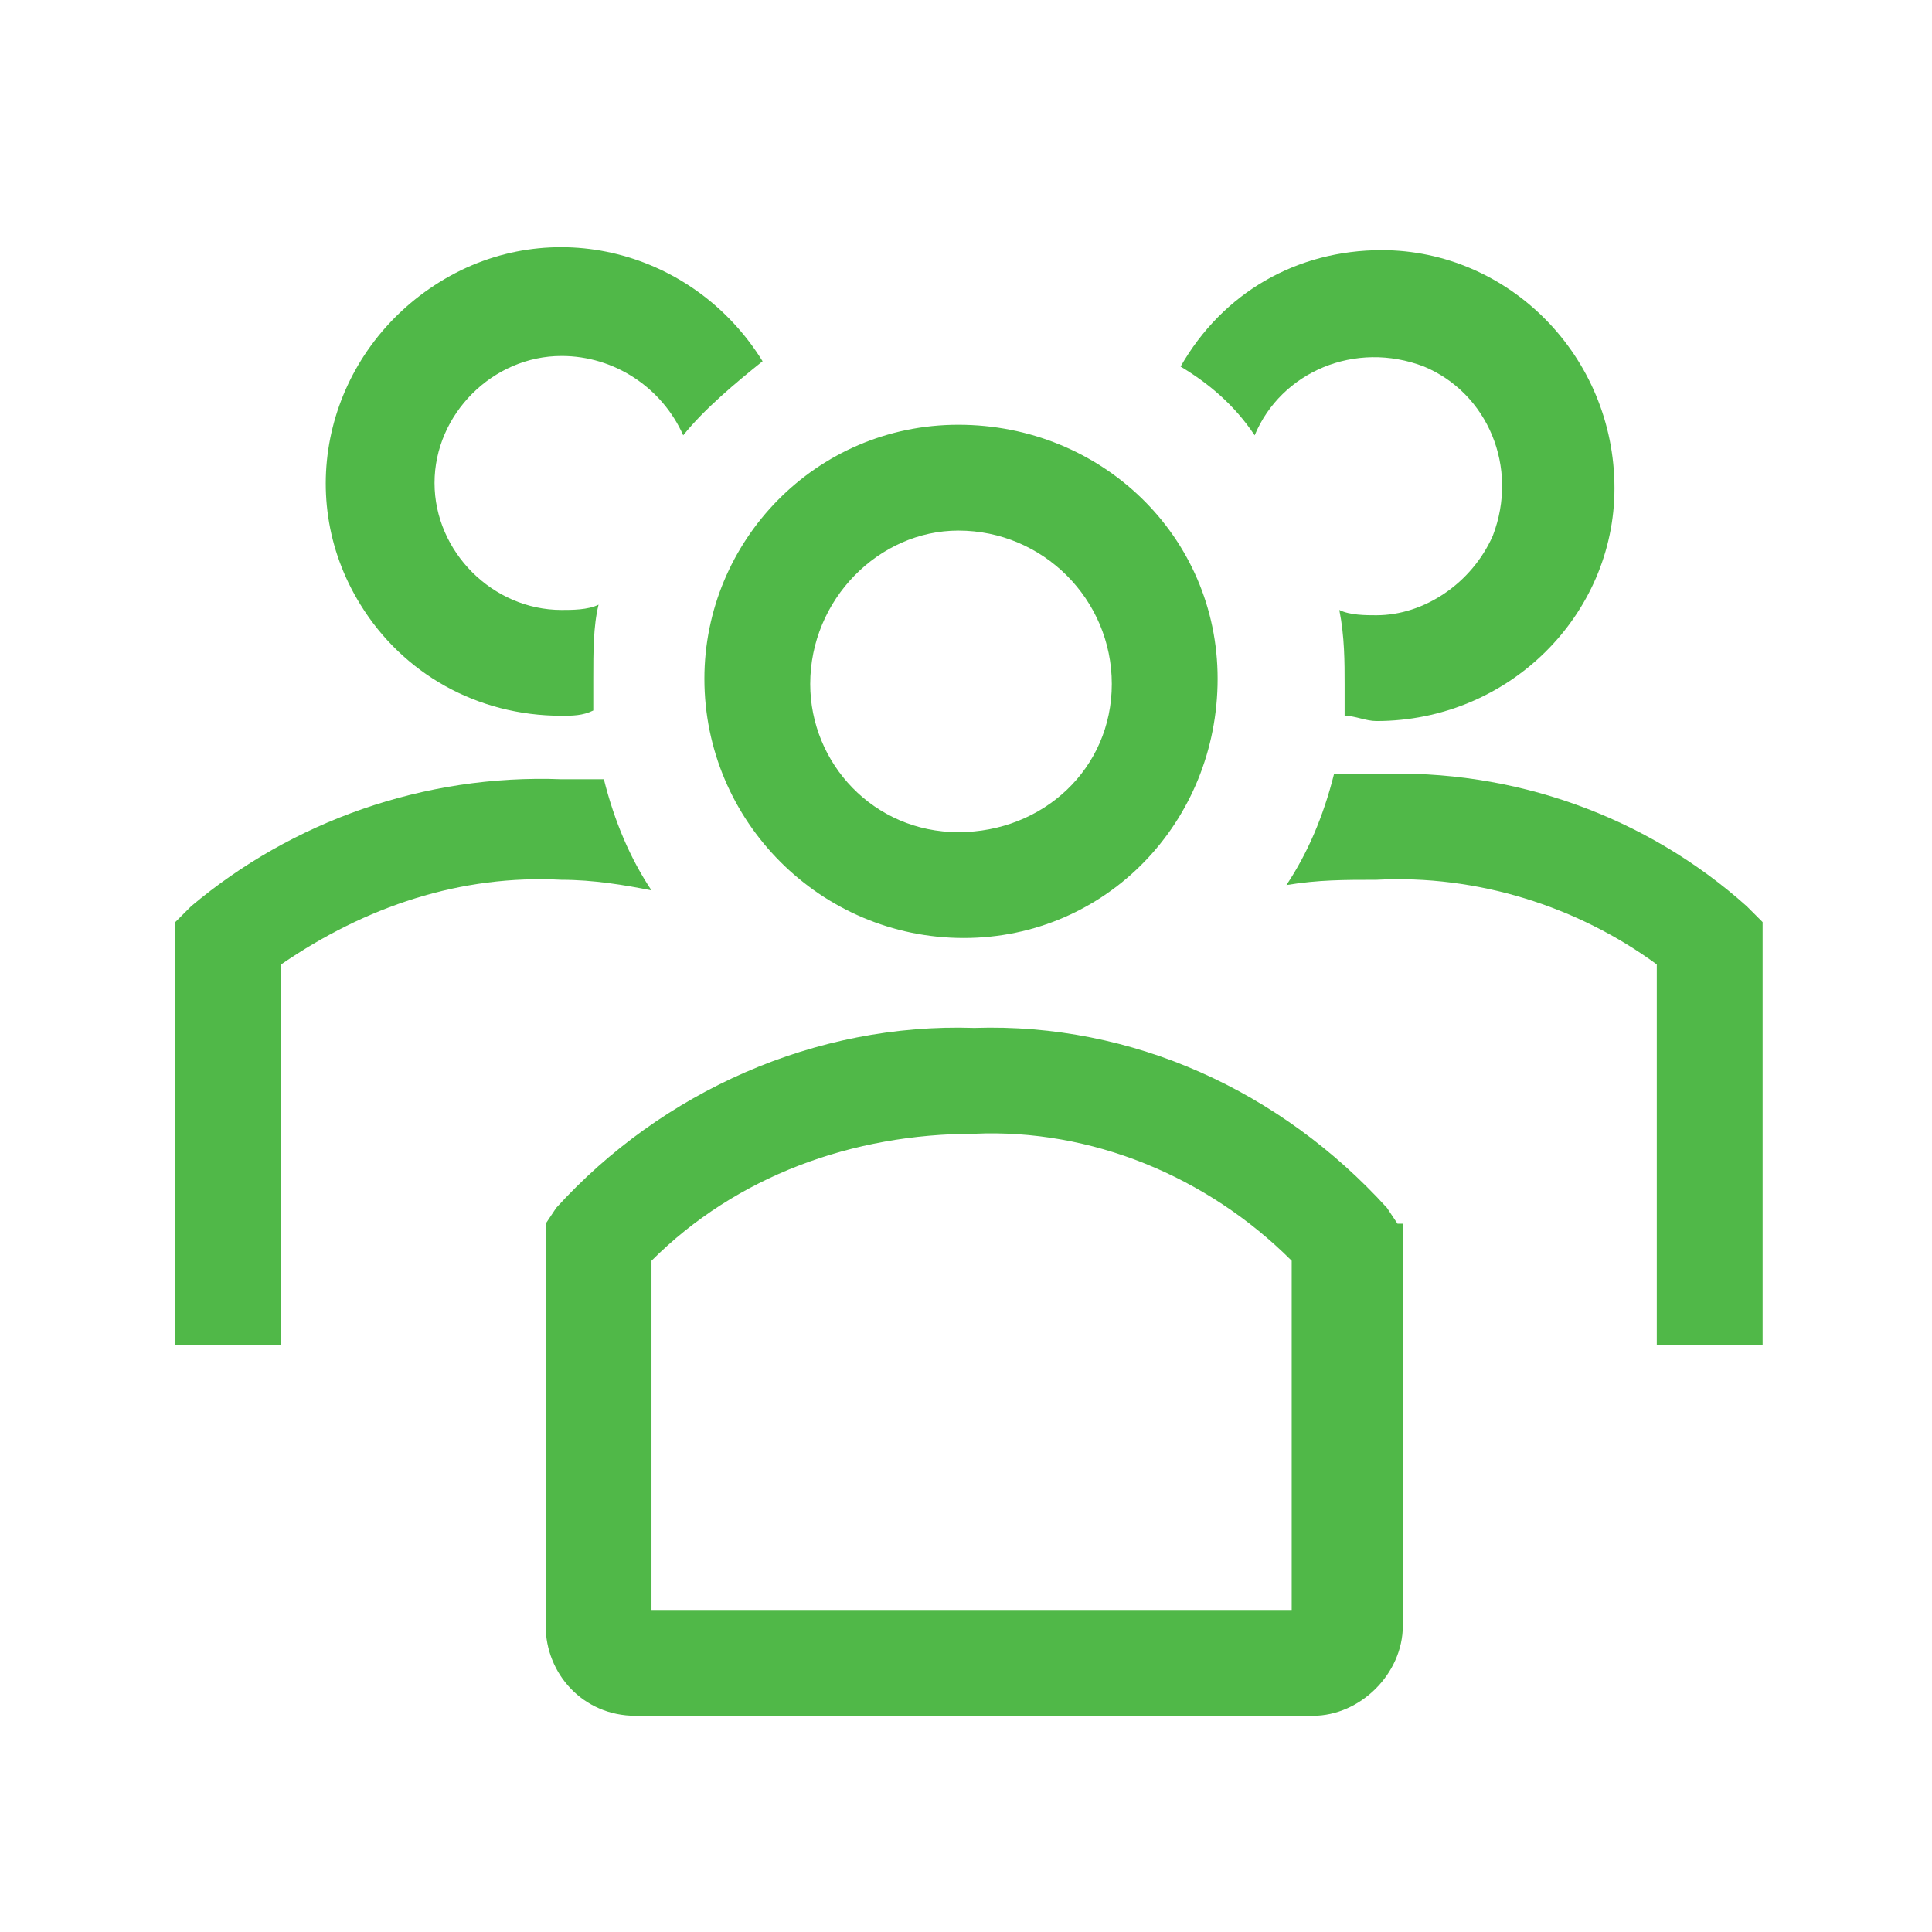 <svg width="71" height="71" viewBox="0 0 71 71" fill="none" xmlns="http://www.w3.org/2000/svg">
<path d="M35.414 34.471C40.664 34.471 44.747 30.193 44.747 24.943C44.747 19.693 40.469 15.61 35.219 15.61C29.969 15.61 25.886 19.887 25.886 24.943C25.886 30.193 30.164 34.471 35.414 34.471ZM35.219 19.498C35.414 19.498 35.414 19.498 35.219 19.498C38.331 19.498 40.858 22.026 40.858 25.137C40.858 28.248 38.331 30.582 35.219 30.582C32.108 30.582 29.775 28.054 29.775 25.137C29.775 22.026 32.303 19.498 35.219 19.498Z" fill="#50B848"/>
<path d="M64.192 33.304C60.497 29.998 55.636 28.248 50.581 28.443H49.025C48.636 29.998 48.053 31.36 47.275 32.526C48.442 32.332 49.414 32.332 50.581 32.332C54.275 32.137 57.969 33.304 60.886 35.443V49.443H64.775V33.887L64.192 33.304Z" fill="#50B848"/>
<path d="M46.108 15.998C47.081 13.665 49.803 12.498 52.331 13.471C54.664 14.443 55.831 17.165 54.858 19.693C54.081 21.443 52.331 22.61 50.581 22.61C50.192 22.61 49.608 22.61 49.219 22.415C49.414 23.387 49.414 24.36 49.414 25.137V26.304C49.803 26.304 50.192 26.498 50.581 26.498C55.442 26.498 59.331 22.61 59.331 17.943C59.331 13.082 55.442 9.193 50.775 9.193C47.664 9.193 44.942 10.748 43.386 13.471C44.358 14.054 45.331 14.832 46.108 15.998Z" fill="#50B848"/>
<path d="M23.942 32.721C23.164 31.554 22.581 30.193 22.192 28.637H20.636C15.581 28.443 10.719 30.193 7.025 33.304L6.442 33.887V49.443H10.331V35.443C13.442 33.304 16.942 32.137 20.636 32.332C21.803 32.332 22.969 32.526 23.942 32.721Z" fill="#50B848"/>
<path d="M20.636 26.304C21.025 26.304 21.414 26.304 21.803 26.11V24.943C21.803 23.971 21.803 22.998 21.997 22.221C21.608 22.415 21.025 22.415 20.636 22.415C18.108 22.415 15.969 20.276 15.969 17.748C15.969 15.221 18.108 13.082 20.636 13.082C22.581 13.082 24.331 14.248 25.108 15.998C25.886 15.026 27.053 14.054 28.025 13.276C25.497 9.193 20.247 7.832 16.164 10.36C12.081 12.887 10.719 18.137 13.247 22.221C14.803 24.748 17.525 26.304 20.636 26.304Z" fill="#50B848"/>
<path d="M51.358 44.971L50.969 44.387C47.081 40.109 41.636 37.582 35.803 37.776C29.969 37.582 24.331 40.109 20.442 44.387L20.053 44.971V59.748C20.053 61.498 21.414 63.054 23.358 63.054H48.247C49.997 63.054 51.553 61.498 51.553 59.748V44.971H51.358ZM47.469 59.165H23.942V46.332C27.053 43.221 31.331 41.665 35.803 41.665C40.081 41.471 44.358 43.221 47.469 46.332V59.165Z" fill="#50B848"/>
</svg>
